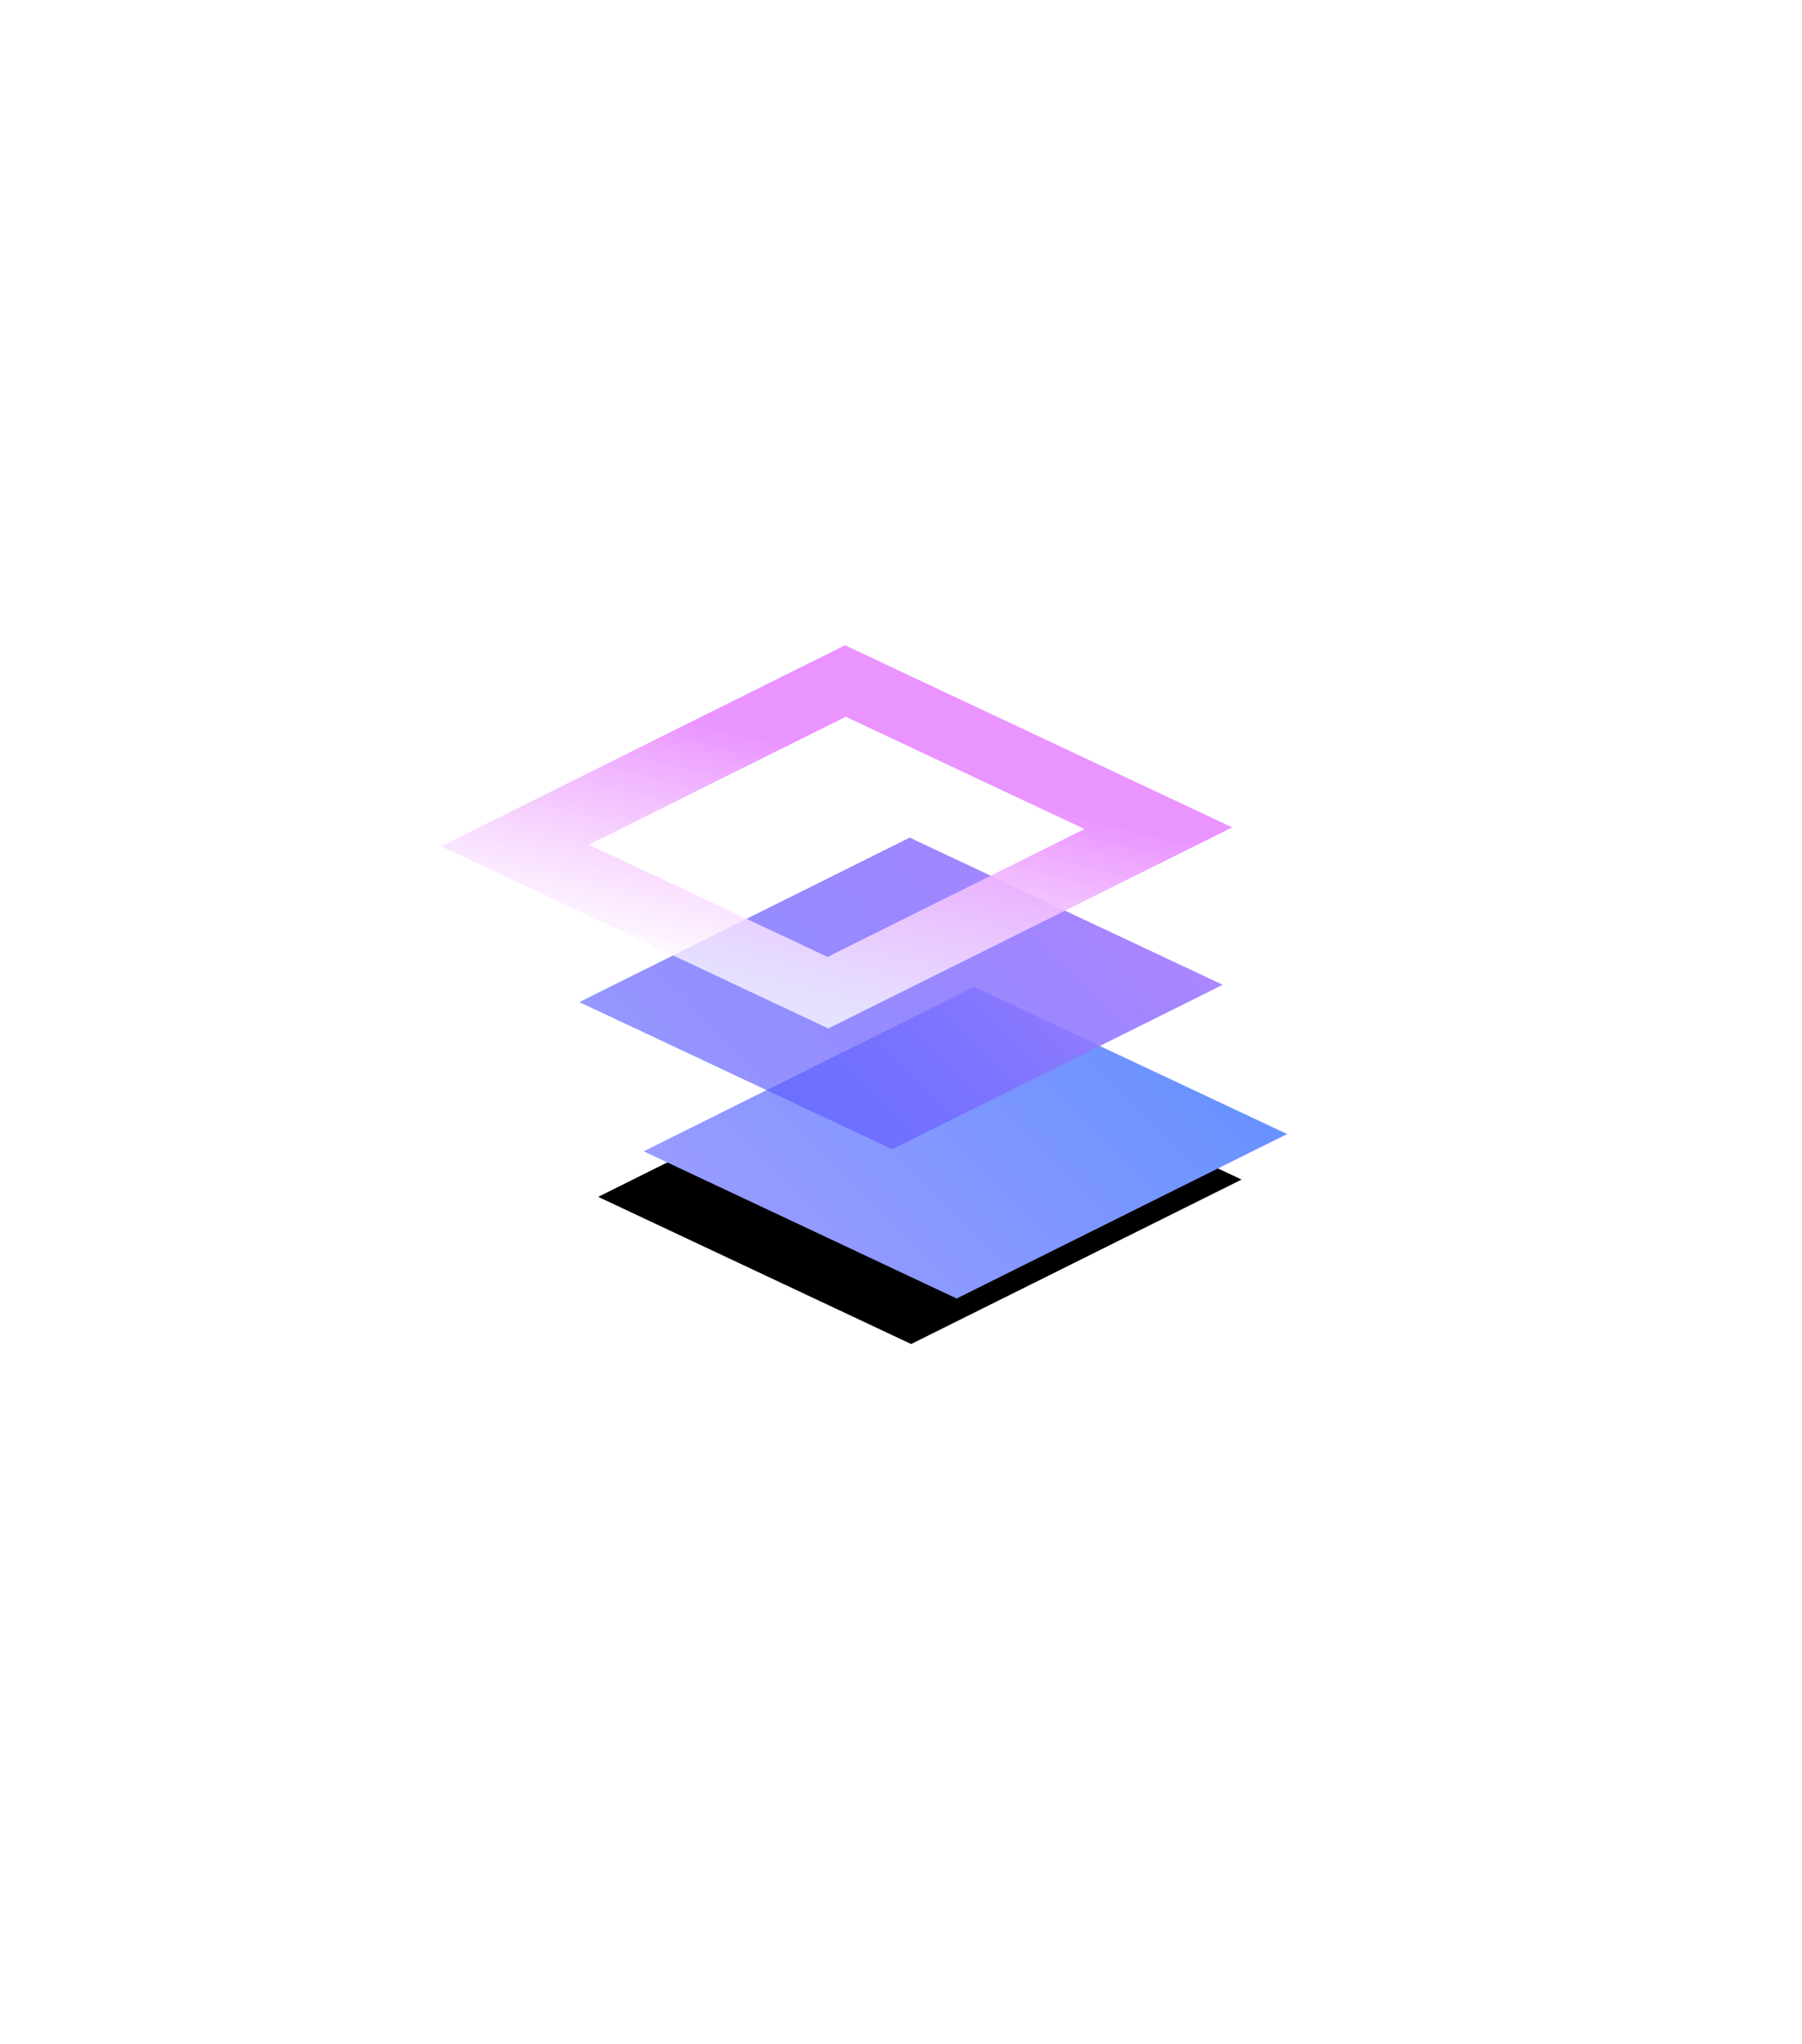 <?xml version="1.0" encoding="utf-8"?>
<svg version="1.1" xmlns="http://www.w3.org/2000/svg" xmlns:xlink="http://www.w3.org/1999/xlink" height="63.491" width="55.991">
  <defs>
    <path id="path-0" opacity="1" fill-rule="evenodd" d="M26.764,31.881 L36.874,28.238 L33.227,39.11 L23.118,42.753 L26.764,31.881Z"/>
    <filter id="filter-1" filterUnits="userSpaceOnUse" x="-50%" y="-50%" width="200%" height="200%">
      <feOffset in="SourceAlpha" result="shadow-1-feOffset-shadow" dx="0" dy="2"/>
      <feGaussianBlur in="shadow-1-feOffset-shadow" result="shadow-1-feGaussianBlur-shadow" stdDeviation="2"/>
      <feColorMatrix in="shadow-1-feGaussianBlur-shadow" result="shadow-1-feColorMatrix-shadow" type="matrix" values="0 0 0 0 0.784  0 0 0 0 0.765  0 0 0 0 0.765  0 0 0 0.5 0"/>
    </filter>
    <linearGradient id="linearGradient-2" x1="0.5" y1="0" x2="0.5" y2="1">
      <stop offset="0" stop-color="rgb(103,146,255)" stop-opacity="1"/>
      <stop offset="1" stop-color="rgb(153,155,255)" stop-opacity="1"/>
    </linearGradient>
    <path id="path-3" opacity="1" fill-rule="evenodd" d="M24.764,27.246 L34.874,23.602 L31.227,34.474 L21.118,38.118 L24.764,27.246Z"/>
    <linearGradient id="linearGradient-4" x1="0.5" y1="0" x2="0.5" y2="1">
      <stop offset="0" stop-color="rgb(172,134,255)" stop-opacity="1"/>
      <stop offset="1" stop-color="rgb(79,82,255)" stop-opacity="0.6"/>
    </linearGradient>
    <path id="path-5" opacity="1" fill-rule="evenodd" d="M22.764,22.381 L32.874,18.738 L29.227,29.61 L19.118,33.253 L22.764,22.381Z"/>
    <linearGradient id="linearGradient-6" x1="0.6" y1="0.24" x2="0.88" y2="0.72">
      <stop offset="0" stop-color="rgb(234,148,255)" stop-opacity="1"/>
      <stop offset="1" stop-color="rgb(255,255,255)" stop-opacity="0.75"/>
    </linearGradient>
    <mask id="mask-7" maskUnits="userSpaceOnUse" maskContentUnits="userSpaceOnUse">
      <rect opacity="1" x="0" y="0" width="55.991" height="63.491" fill="black"/>
      <use xlink:href="#path-5" fill="white"/>
    </mask>
  </defs>
  <g opacity="1">
    <g transform="translate(29.996, 35.496) rotate(45) translate(-29.996, -35.496)" opacity="1">
      <use xlink:href="#path-0" fill="black" filter="url(#filter-1)" stroke="black" stroke-opacity="0" stroke-width="0"/>
      <use xlink:href="#path-0" fill="url(#linearGradient-2)"/>
    </g>
    <g transform="translate(27.996, 30.86) rotate(45) translate(-27.996, -30.86)" opacity="1">
      <use xlink:href="#path-3" fill="url(#linearGradient-4)"/>
    </g>
    <g transform="translate(25.996, 25.996) rotate(45) translate(-25.996, -25.996)" opacity="1">
      <use xlink:href="#path-5" fill-opacity="0" stroke="url(#linearGradient-6)" stroke-opacity="1" stroke-width="2" stroke-linecap="butt" stroke-linejoin="miter" mask="url(#mask-7)"/>
    </g>
  </g>
</svg>